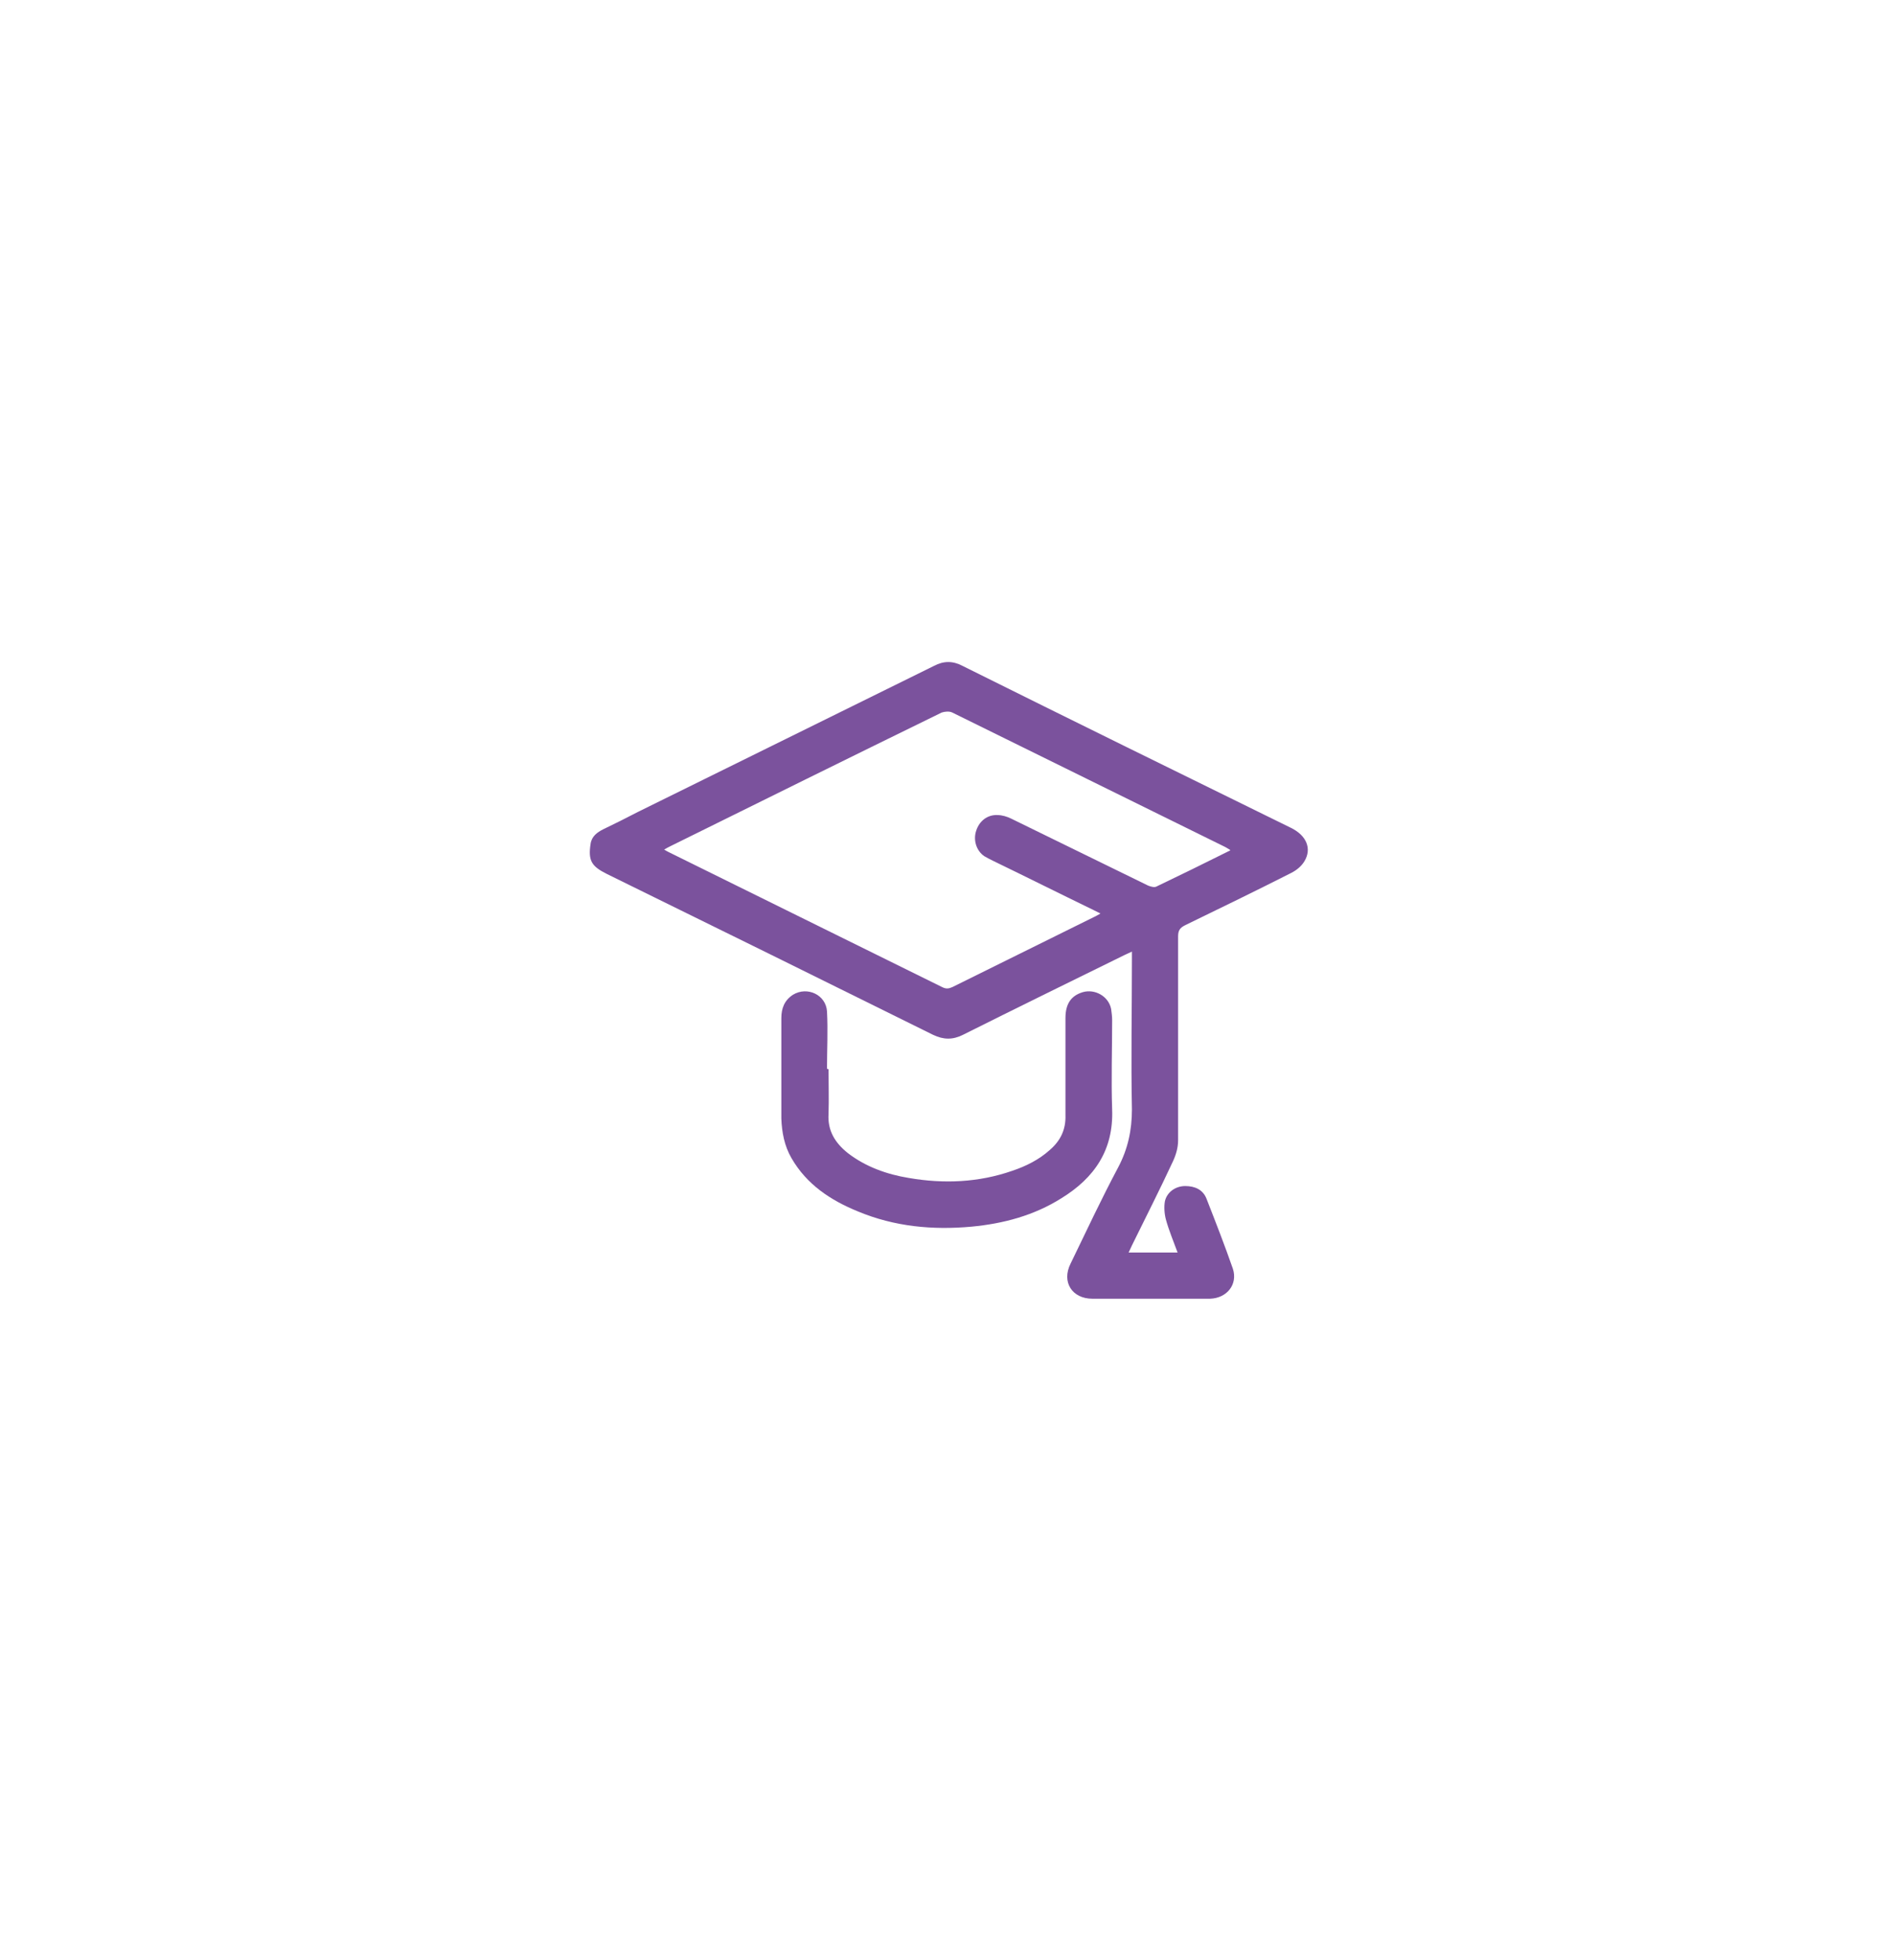 <?xml version="1.0" encoding="UTF-8"?>
<svg id="Capa_1" data-name="Capa 1" xmlns="http://www.w3.org/2000/svg" viewBox="0 0 37.35 38.62">
  <defs>
    <style>
      .cls-1 {
        fill: #7b529d;
      }
    </style>
  </defs>
  <path class="cls-1" d="M22.22,24.68h.99c-.08-.22-.17-.43-.23-.65-.03-.11-.04-.25-.02-.36,.04-.18,.21-.3,.4-.3,.19,0,.35,.07,.42,.25,.18,.46,.36,.92,.52,1.38,.1,.31-.12,.58-.45,.59-.77,0-1.55,0-2.32,0-.4,0-.61-.33-.43-.69,.31-.64,.61-1.28,.94-1.9,.19-.36,.27-.73,.27-1.14-.02-.98,0-1.96,0-2.94v-.17c-.06,.03-.11,.05-.15,.07-1.06,.52-2.12,1.04-3.18,1.57-.2,.1-.38,.1-.59,0-2.14-1.06-4.29-2.12-6.43-3.17-.3-.15-.37-.26-.32-.59,.02-.15,.13-.23,.25-.29,.23-.11,.45-.22,.68-.34,1.95-.96,3.89-1.92,5.84-2.88,.19-.1,.37-.1,.56,0,2.15,1.07,4.31,2.13,6.47,3.19,.31,.15,.42,.41,.27,.66-.06,.1-.16,.18-.26,.23-.69,.35-1.39,.69-2.09,1.03-.1,.05-.14,.1-.14,.22,0,1.34,0,2.68,0,4.02,0,.14-.04,.28-.1,.41-.26,.56-.54,1.11-.81,1.66-.02,.04-.04,.09-.07,.15Zm2.03-7.93c-.05-.03-.08-.05-.1-.06-1.79-.88-3.59-1.77-5.38-2.65-.06-.03-.15-.02-.21,0-1.78,.87-3.56,1.75-5.34,2.63-.04,.02-.08,.04-.13,.07,.05,.03,.07,.04,.09,.05,1.8,.89,3.59,1.77,5.39,2.66,.08,.04,.13,.03,.2,0,.93-.46,1.86-.92,2.79-1.38,.04-.02,.08-.04,.13-.07-.06-.03-.1-.05-.14-.07-.66-.32-1.32-.65-1.98-.97-.06-.03-.12-.06-.17-.09-.16-.11-.22-.32-.16-.5,.06-.19,.22-.32,.42-.31,.09,0,.19,.03,.27,.07,.9,.44,1.8,.88,2.7,1.32,.05,.02,.12,.04,.16,.02,.48-.23,.95-.46,1.45-.71Z"/>
  <path class="cls-1" d="M16.33,21.07c0,.29,.01,.59,0,.88-.02,.33,.13,.57,.38,.77,.35,.27,.77,.42,1.2,.49,.69,.12,1.38,.09,2.04-.14,.27-.09,.53-.22,.74-.41,.21-.18,.32-.4,.31-.69,0-.64,0-1.27,0-1.91,0-.28,.11-.44,.34-.51,.24-.07,.51,.08,.56,.33,.01,.07,.02,.15,.02,.22,0,.59-.02,1.17,0,1.76,.03,.8-.35,1.35-1,1.75-.54,.34-1.14,.5-1.77,.56-.77,.07-1.52,0-2.24-.3-.54-.22-1.01-.53-1.31-1.05-.14-.24-.19-.51-.2-.78,0-.66,0-1.32,0-1.98,0-.19,.06-.35,.23-.46,.28-.17,.65,0,.67,.33,.02,.38,0,.75,0,1.13,0,0,0,0,.01,0Z"/>
</svg>